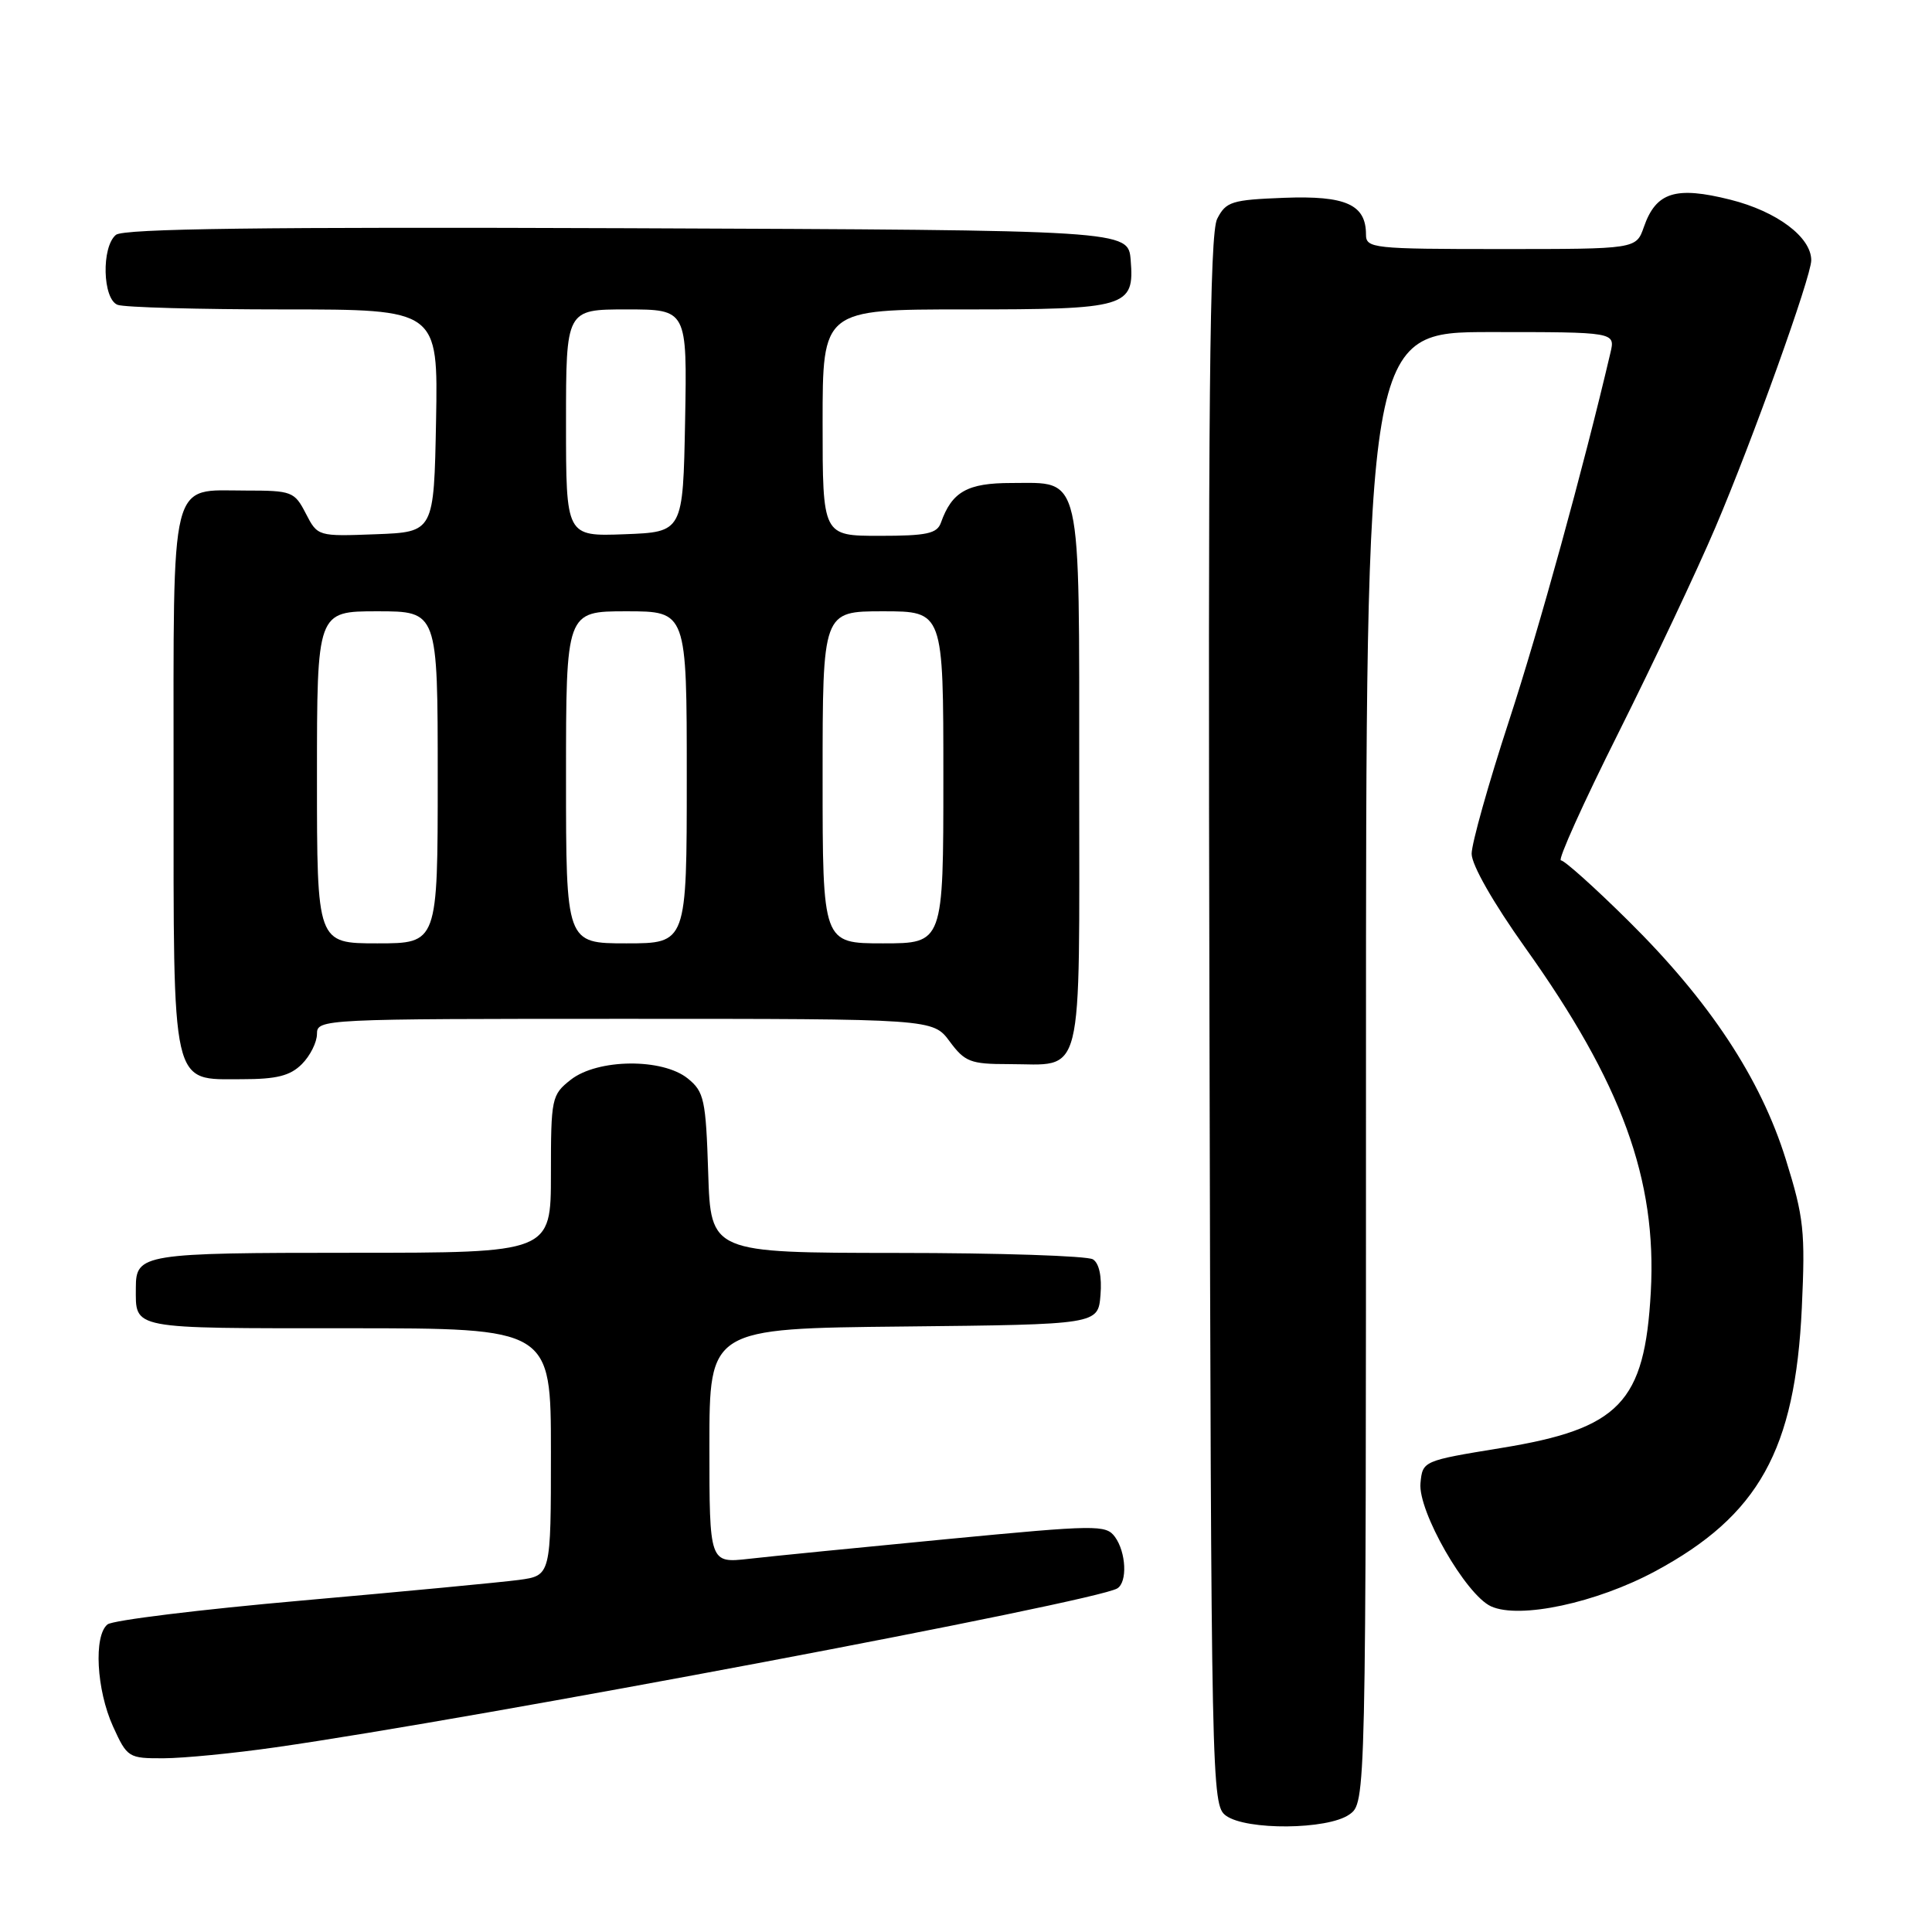 <?xml version="1.0" encoding="UTF-8" standalone="no"?>
<!DOCTYPE svg PUBLIC "-//W3C//DTD SVG 1.1//EN" "http://www.w3.org/Graphics/SVG/1.1/DTD/svg11.dtd" >
<svg xmlns="http://www.w3.org/2000/svg" xmlns:xlink="http://www.w3.org/1999/xlink" version="1.1" viewBox="0 0 256 256">
 <g >
 <path fill="currentColor"
d=" M 178.78 240.44 C 181.00 238.89 181.00 238.89 181.00 141.44 C 181.00 44.00 181.00 44.00 197.52 44.00 C 214.04 44.00 214.04 44.00 213.39 46.75 C 209.80 62.07 203.96 83.26 199.93 95.58 C 197.22 103.87 195.00 111.77 195.00 113.13 C 195.00 114.61 197.87 119.63 202.06 125.52 C 214.90 143.51 219.56 156.27 218.74 171.19 C 217.93 185.87 214.63 189.31 198.89 191.87 C 188.54 193.56 188.50 193.58 188.22 196.53 C 187.87 200.23 194.22 211.32 197.57 212.85 C 201.35 214.57 211.54 212.39 219.34 208.19 C 233.04 200.81 237.87 192.13 238.75 173.31 C 239.22 163.17 239.03 161.33 236.63 153.63 C 233.28 142.88 226.53 132.66 215.77 122.02 C 211.32 117.61 207.29 114.00 206.83 114.00 C 206.37 114.00 209.79 106.41 214.44 97.13 C 219.08 87.85 224.87 75.59 227.30 69.88 C 232.20 58.39 240.00 36.64 240.00 34.49 C 240.00 31.42 235.45 28.01 229.28 26.46 C 222.02 24.64 219.43 25.45 217.82 30.08 C 216.80 33.00 216.80 33.00 198.90 33.00 C 181.89 33.00 181.00 32.90 181.00 31.07 C 181.00 27.10 178.32 25.90 170.16 26.21 C 163.19 26.48 162.45 26.71 161.28 29.00 C 160.28 30.98 160.06 53.04 160.26 135.33 C 160.49 236.81 160.54 239.19 162.44 240.58 C 165.13 242.55 175.90 242.46 178.78 240.44 Z  M 36.50 231.53 C 63.01 227.75 145.21 212.23 148.05 210.47 C 149.41 209.63 149.22 205.69 147.74 203.65 C 146.54 202.02 145.34 202.04 125.49 203.94 C 113.94 205.05 102.14 206.22 99.25 206.55 C 94.00 207.14 94.00 207.14 94.00 191.59 C 94.00 176.03 94.00 176.03 119.75 175.77 C 145.50 175.50 145.50 175.50 145.82 171.60 C 146.02 169.16 145.65 167.39 144.82 166.87 C 144.09 166.41 132.40 166.02 118.84 166.02 C 94.18 166.00 94.18 166.00 93.84 155.41 C 93.53 145.70 93.30 144.66 91.14 142.91 C 87.78 140.19 79.19 140.28 75.63 143.07 C 73.09 145.07 73.00 145.50 73.00 155.57 C 73.00 166.00 73.00 166.00 46.70 166.00 C 18.95 166.00 18.00 166.15 18.00 170.62 C 18.00 176.19 17.01 176.00 46.11 176.00 C 73.00 176.00 73.00 176.00 73.00 192.39 C 73.00 208.77 73.00 208.77 68.75 209.35 C 66.41 209.66 53.48 210.89 40.00 212.08 C 26.52 213.27 14.94 214.69 14.25 215.24 C 12.39 216.73 12.78 223.91 14.97 228.75 C 16.86 232.90 17.02 233.00 21.70 232.98 C 24.34 232.97 31.00 232.32 36.50 231.53 Z  M 40.00 141.00 C 41.10 139.90 42.00 138.10 42.00 137.00 C 42.00 135.03 42.67 135.00 82.81 135.00 C 123.62 135.00 123.62 135.00 125.84 138.00 C 127.84 140.70 128.60 141.00 133.60 141.00 C 143.76 141.00 143.00 144.03 143.00 103.29 C 143.00 62.01 143.46 64.00 134.00 64.00 C 128.18 64.00 126.14 65.15 124.68 69.25 C 124.17 70.71 122.80 71.00 116.53 71.00 C 109.00 71.00 109.00 71.00 109.00 56.00 C 109.00 41.00 109.00 41.00 127.81 41.00 C 149.40 41.00 150.33 40.72 149.82 34.46 C 149.50 30.50 149.50 30.50 83.11 30.24 C 34.90 30.06 16.35 30.29 15.36 31.12 C 13.42 32.72 13.59 39.63 15.58 40.39 C 16.45 40.73 26.36 41.00 37.61 41.00 C 58.05 41.00 58.05 41.00 57.78 55.75 C 57.50 70.50 57.50 70.50 49.80 70.79 C 42.11 71.08 42.09 71.08 40.52 68.04 C 39.02 65.13 38.67 65.00 32.55 65.00 C 22.39 65.00 23.00 62.55 23.00 103.35 C 23.00 144.69 22.61 143.00 32.06 143.00 C 36.67 143.00 38.45 142.55 40.00 141.00 Z  M 42.00 103.00 C 42.00 81.00 42.00 81.00 50.00 81.00 C 58.00 81.00 58.00 81.00 58.00 103.00 C 58.00 125.00 58.00 125.00 50.00 125.00 C 42.00 125.00 42.00 125.00 42.00 103.00 Z  M 75.00 103.00 C 75.00 81.00 75.00 81.00 83.00 81.00 C 91.00 81.00 91.00 81.00 91.00 103.00 C 91.00 125.00 91.00 125.00 83.00 125.00 C 75.00 125.00 75.00 125.00 75.00 103.00 Z  M 109.00 103.00 C 109.00 81.00 109.00 81.00 117.00 81.00 C 125.00 81.00 125.00 81.00 125.00 103.00 C 125.00 125.00 125.00 125.00 117.00 125.00 C 109.00 125.00 109.00 125.00 109.00 103.00 Z  M 75.00 56.04 C 75.00 41.00 75.00 41.00 83.03 41.00 C 91.05 41.00 91.05 41.00 90.78 55.75 C 90.50 70.50 90.50 70.50 82.75 70.79 C 75.00 71.08 75.00 71.08 75.00 56.04 Z "/>
</g>
</svg>